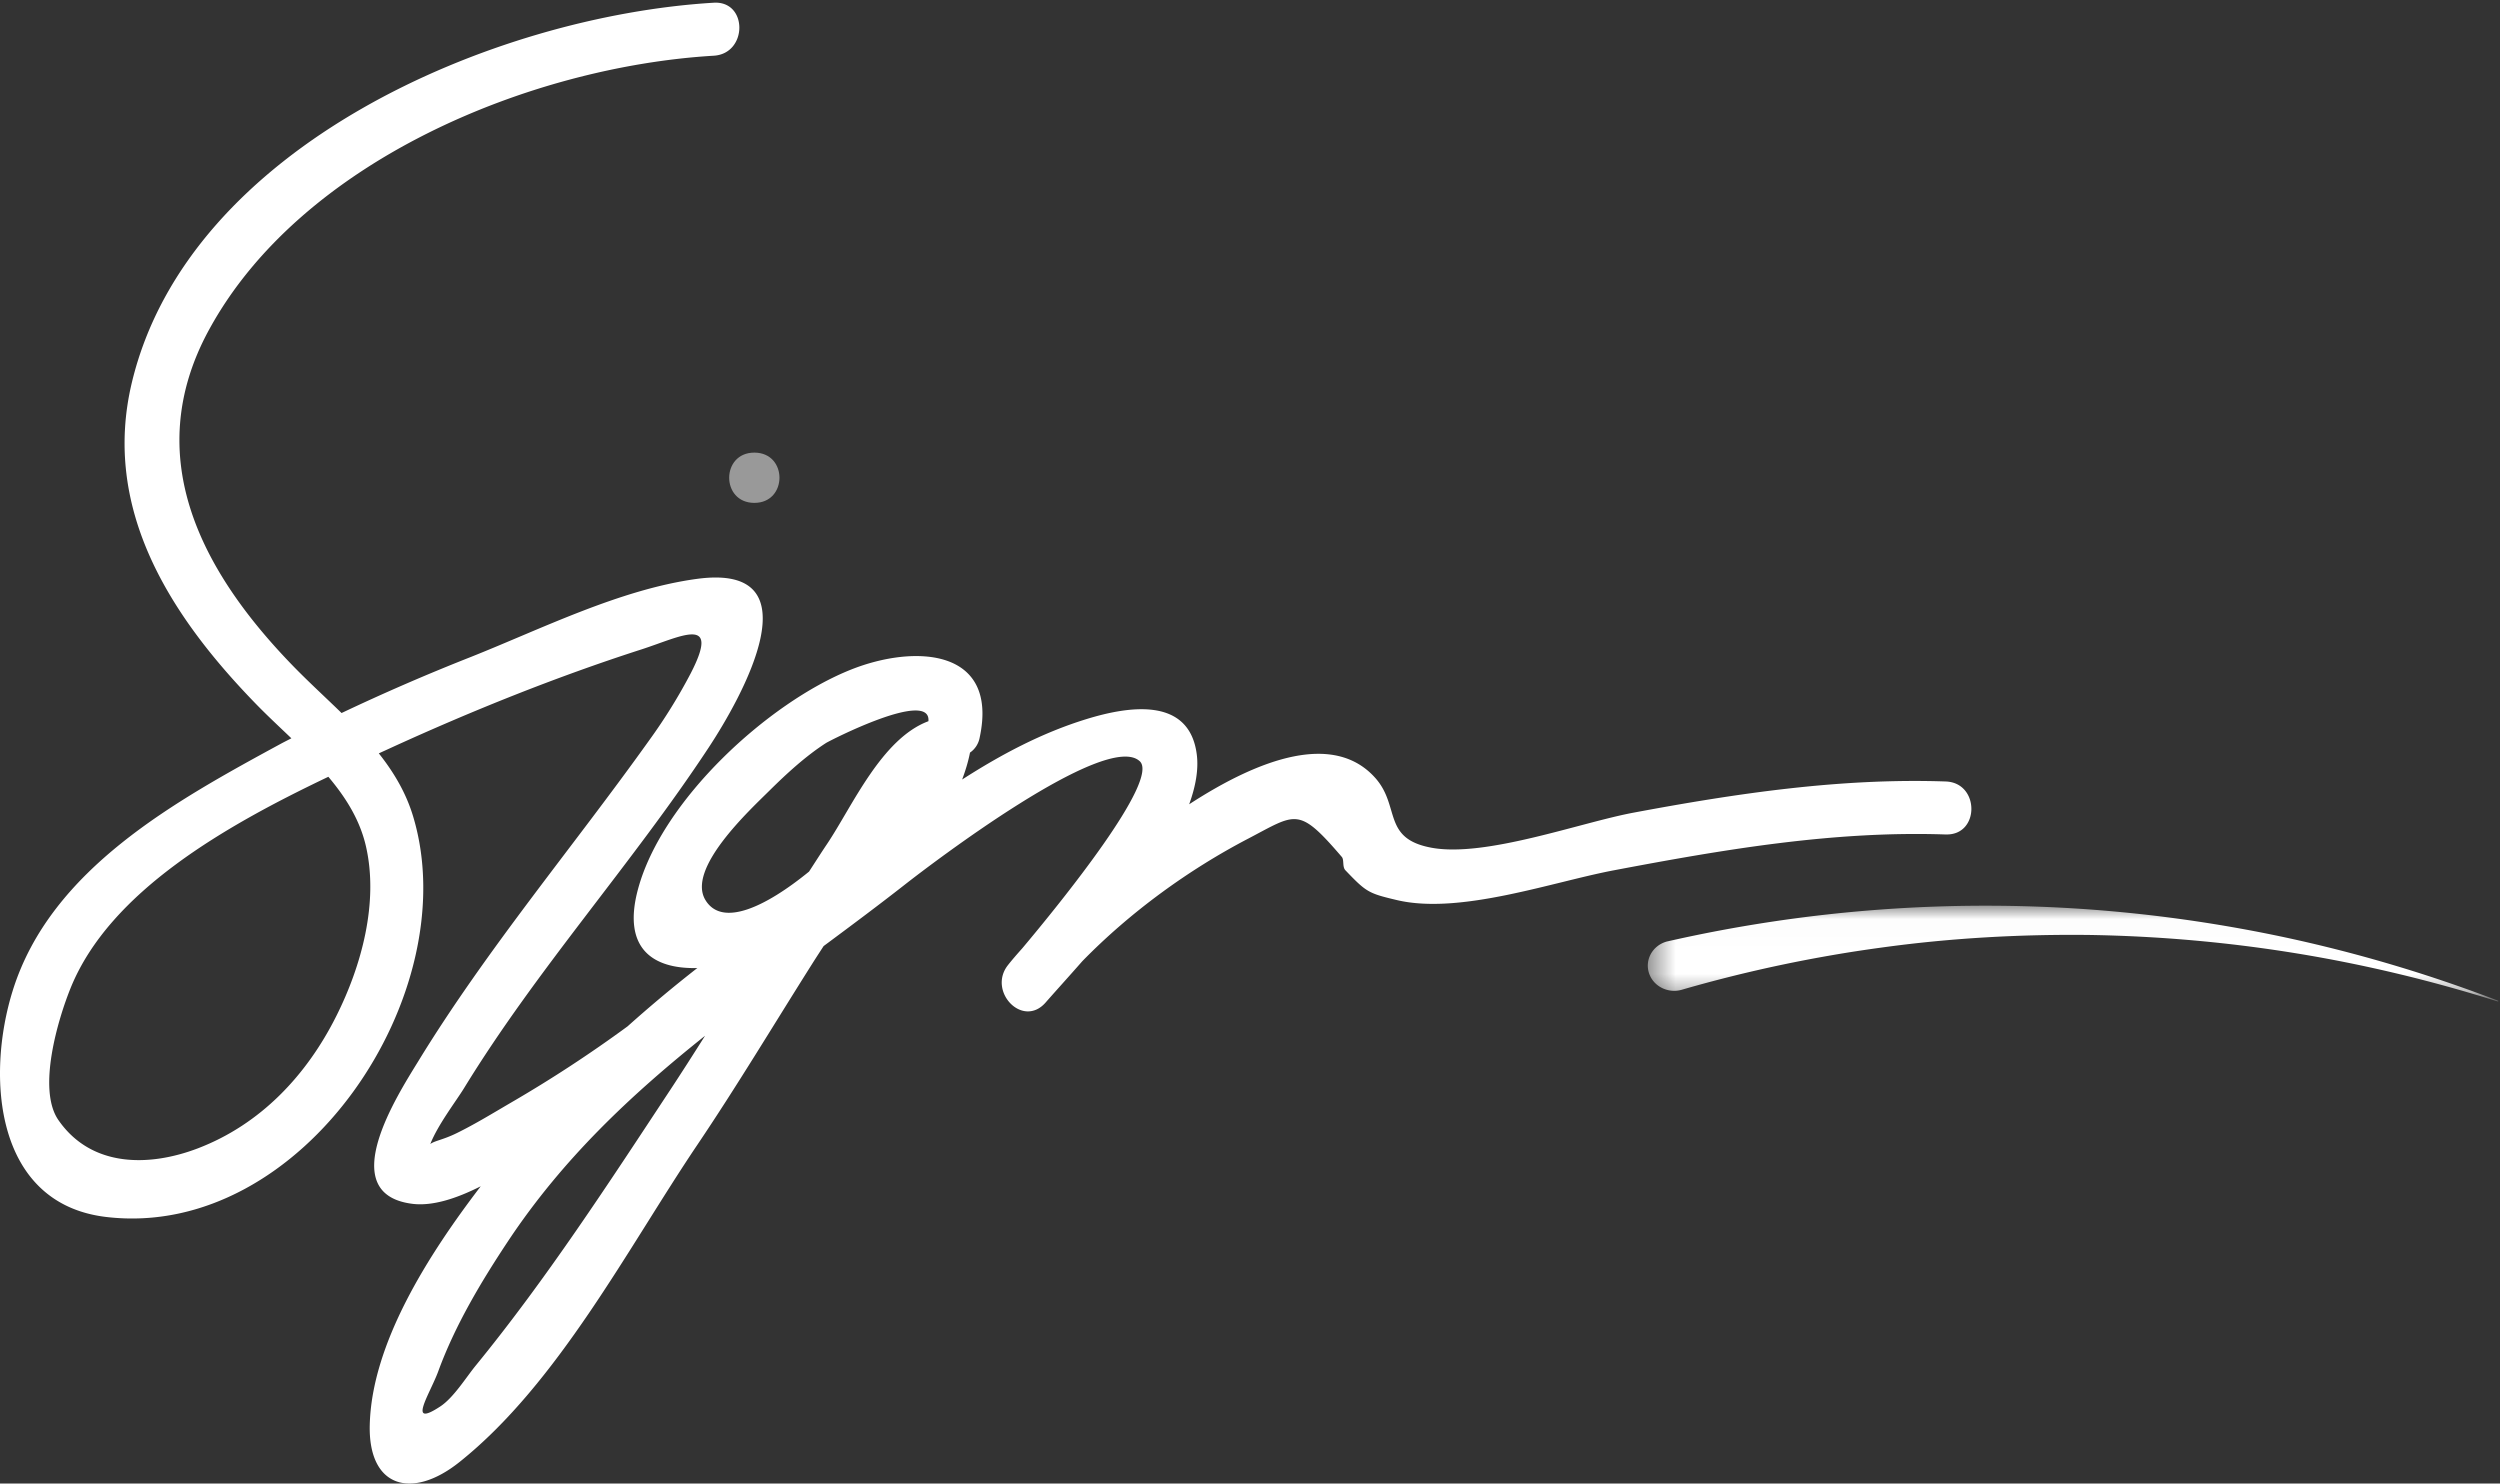 <svg xmlns="http://www.w3.org/2000/svg" xmlns:xlink="http://www.w3.org/1999/xlink" width="91" height="54" viewBox="0 0 91 54">
    <rect x="0" y="0" width="91" height="54" fill="#333333" stroke="none"/>
    <defs>
        <path id="a" d="M31.446.016v3.488H.488V.016h30.958z"/>
    </defs>
    <g fill="none" fill-rule="evenodd">
        <path fill="#999" d="M27.458 18.305c1.219 0 1.221-1.83 0-1.83-1.22 0-1.222 1.83 0 1.83"/>
        <path fill="#FFF" d="M24.372 39.71c-2.227 3.377-4.489 6.855-7.05 9.99-.361.442-.812 1.176-1.293 1.493-1.237.817-.375-.46-.076-1.278.613-1.675 1.556-3.253 2.541-4.738 2.003-3.015 4.493-5.34 7.17-7.475-.425.673-.854 1.344-1.292 2.009m3.646-10.942c.627-.619 1.309-1.246 2.051-1.725.117-.075 3.826-1.983 3.726-.792-1.713.638-2.777 3.111-3.694 4.475-.222.33-.434.666-.652.999-1.581 1.288-3.164 2.038-3.771 1.036-.693-1.14 1.596-3.257 2.34-3.993m-14.696 2.043c.463 2.036-.156 4.33-1.08 6.172-1.076 2.149-2.75 3.94-5.04 4.816-1.727.66-3.86.727-5.077-1.031-.781-1.13-.004-3.696.445-4.804 1.426-3.525 5.675-5.923 9.382-7.69.63.748 1.148 1.564 1.37 2.537m57.502-.438c1.246.043 1.245-1.886 0-1.928-3.826-.132-7.617.434-11.364 1.135-1.94.362-5.394 1.64-7.356 1.276-1.801-.334-1.125-1.509-2.044-2.54-1.493-1.673-4.176-.731-6.774.959.232-.642.346-1.255.278-1.804-.266-2.132-2.5-1.765-4.023-1.295-1.627.502-3.105 1.29-4.519 2.198.12-.32.22-.645.286-.98a.847.847 0 0 0 .352-.547c.698-3.243-2.352-3.406-4.69-2.472-3.006 1.2-6.872 4.741-7.746 7.986-.6 2.224.611 2.916 2.159 2.874a49.32 49.32 0 0 0-2.538 2.122 47.514 47.514 0 0 1-4.237 2.773c-.651.38-1.302.78-1.977 1.112-.495.245-.804.277-.968.399.281-.711.95-1.576 1.23-2.036 2.663-4.347 6.102-8.144 8.899-12.389 1.21-1.836 3.97-6.745-.429-6.145-2.797.382-5.632 1.81-8.23 2.844a76.025 76.025 0 0 0-4.7 2.038c-.585-.57-1.191-1.123-1.752-1.699-3.304-3.395-5.604-7.605-3.073-12.25 3.35-6.15 11.696-9.578 18.372-9.977 1.239-.074 1.247-2.003 0-1.929C17.97.58 6.878 5.3 4.803 13.91c-1.11 4.611 1.386 8.497 4.51 11.71.408.42.853.833 1.293 1.254-.123.065-.249.126-.371.192-3.837 2.087-8.388 4.563-9.771 8.99-.979 3.133-.655 7.762 3.403 8.242 7.162.847 13.107-8.168 11.17-14.583-.26-.864-.707-1.61-1.248-2.292.158-.073.32-.145.471-.216 2.937-1.342 6.007-2.576 9.085-3.567 1.43-.46 2.906-1.286 1.801.862a19.8 19.8 0 0 1-1.508 2.436c-2.79 3.909-5.904 7.592-8.416 11.696-.743 1.213-3.073 4.816-.22 5.184.743.096 1.618-.195 2.497-.638-1.928 2.522-3.969 5.734-4.04 8.689-.056 2.285 1.535 2.728 3.26 1.354 3.589-2.86 6.143-7.81 8.66-11.545 1.457-2.162 2.794-4.394 4.186-6.597.136-.216.277-.43.415-.644.996-.739 1.998-1.485 2.99-2.263.883-.69 7.305-5.6 8.518-4.464.733.685-2.86 5.124-4.282 6.814-.206.23-.382.435-.515.604-.754.952.534 2.316 1.369 1.364.348-.398.82-.916 1.336-1.504 1.748-1.791 3.868-3.329 6.037-4.461 1.76-.92 1.823-1.182 3.408.664.092.106.013.362.132.487.763.798.84.84 1.87 1.084 2.3.546 5.677-.664 7.912-1.085 3.987-.754 7.994-1.442 12.069-1.302"/>
        <g transform="translate(59.492 32.95)">
            <mask id="b" fill="#fff">
                <use xlink:href="#a"/>
            </mask>
            <path fill="#FFF" d="M31.436 3.475a52.305 52.305 0 0 0-7.276-2.2A52.36 52.36 0 0 0 16.582.155 52.313 52.313 0 0 0 1.17 1.324c-.508.147-.795.658-.64 1.142.153.484.69.757 1.198.61a50.695 50.695 0 0 1 7.306-1.54c2.478-.34 4.988-.481 7.503-.454 2.515.04 5.032.259 7.523.664 2.491.404 4.955.997 7.364 1.757.009.002.018-.001.021-.009a.015.015 0 0 0-.009-.02" mask="url(#b)"/>
        </g>
    </g>
</svg>
